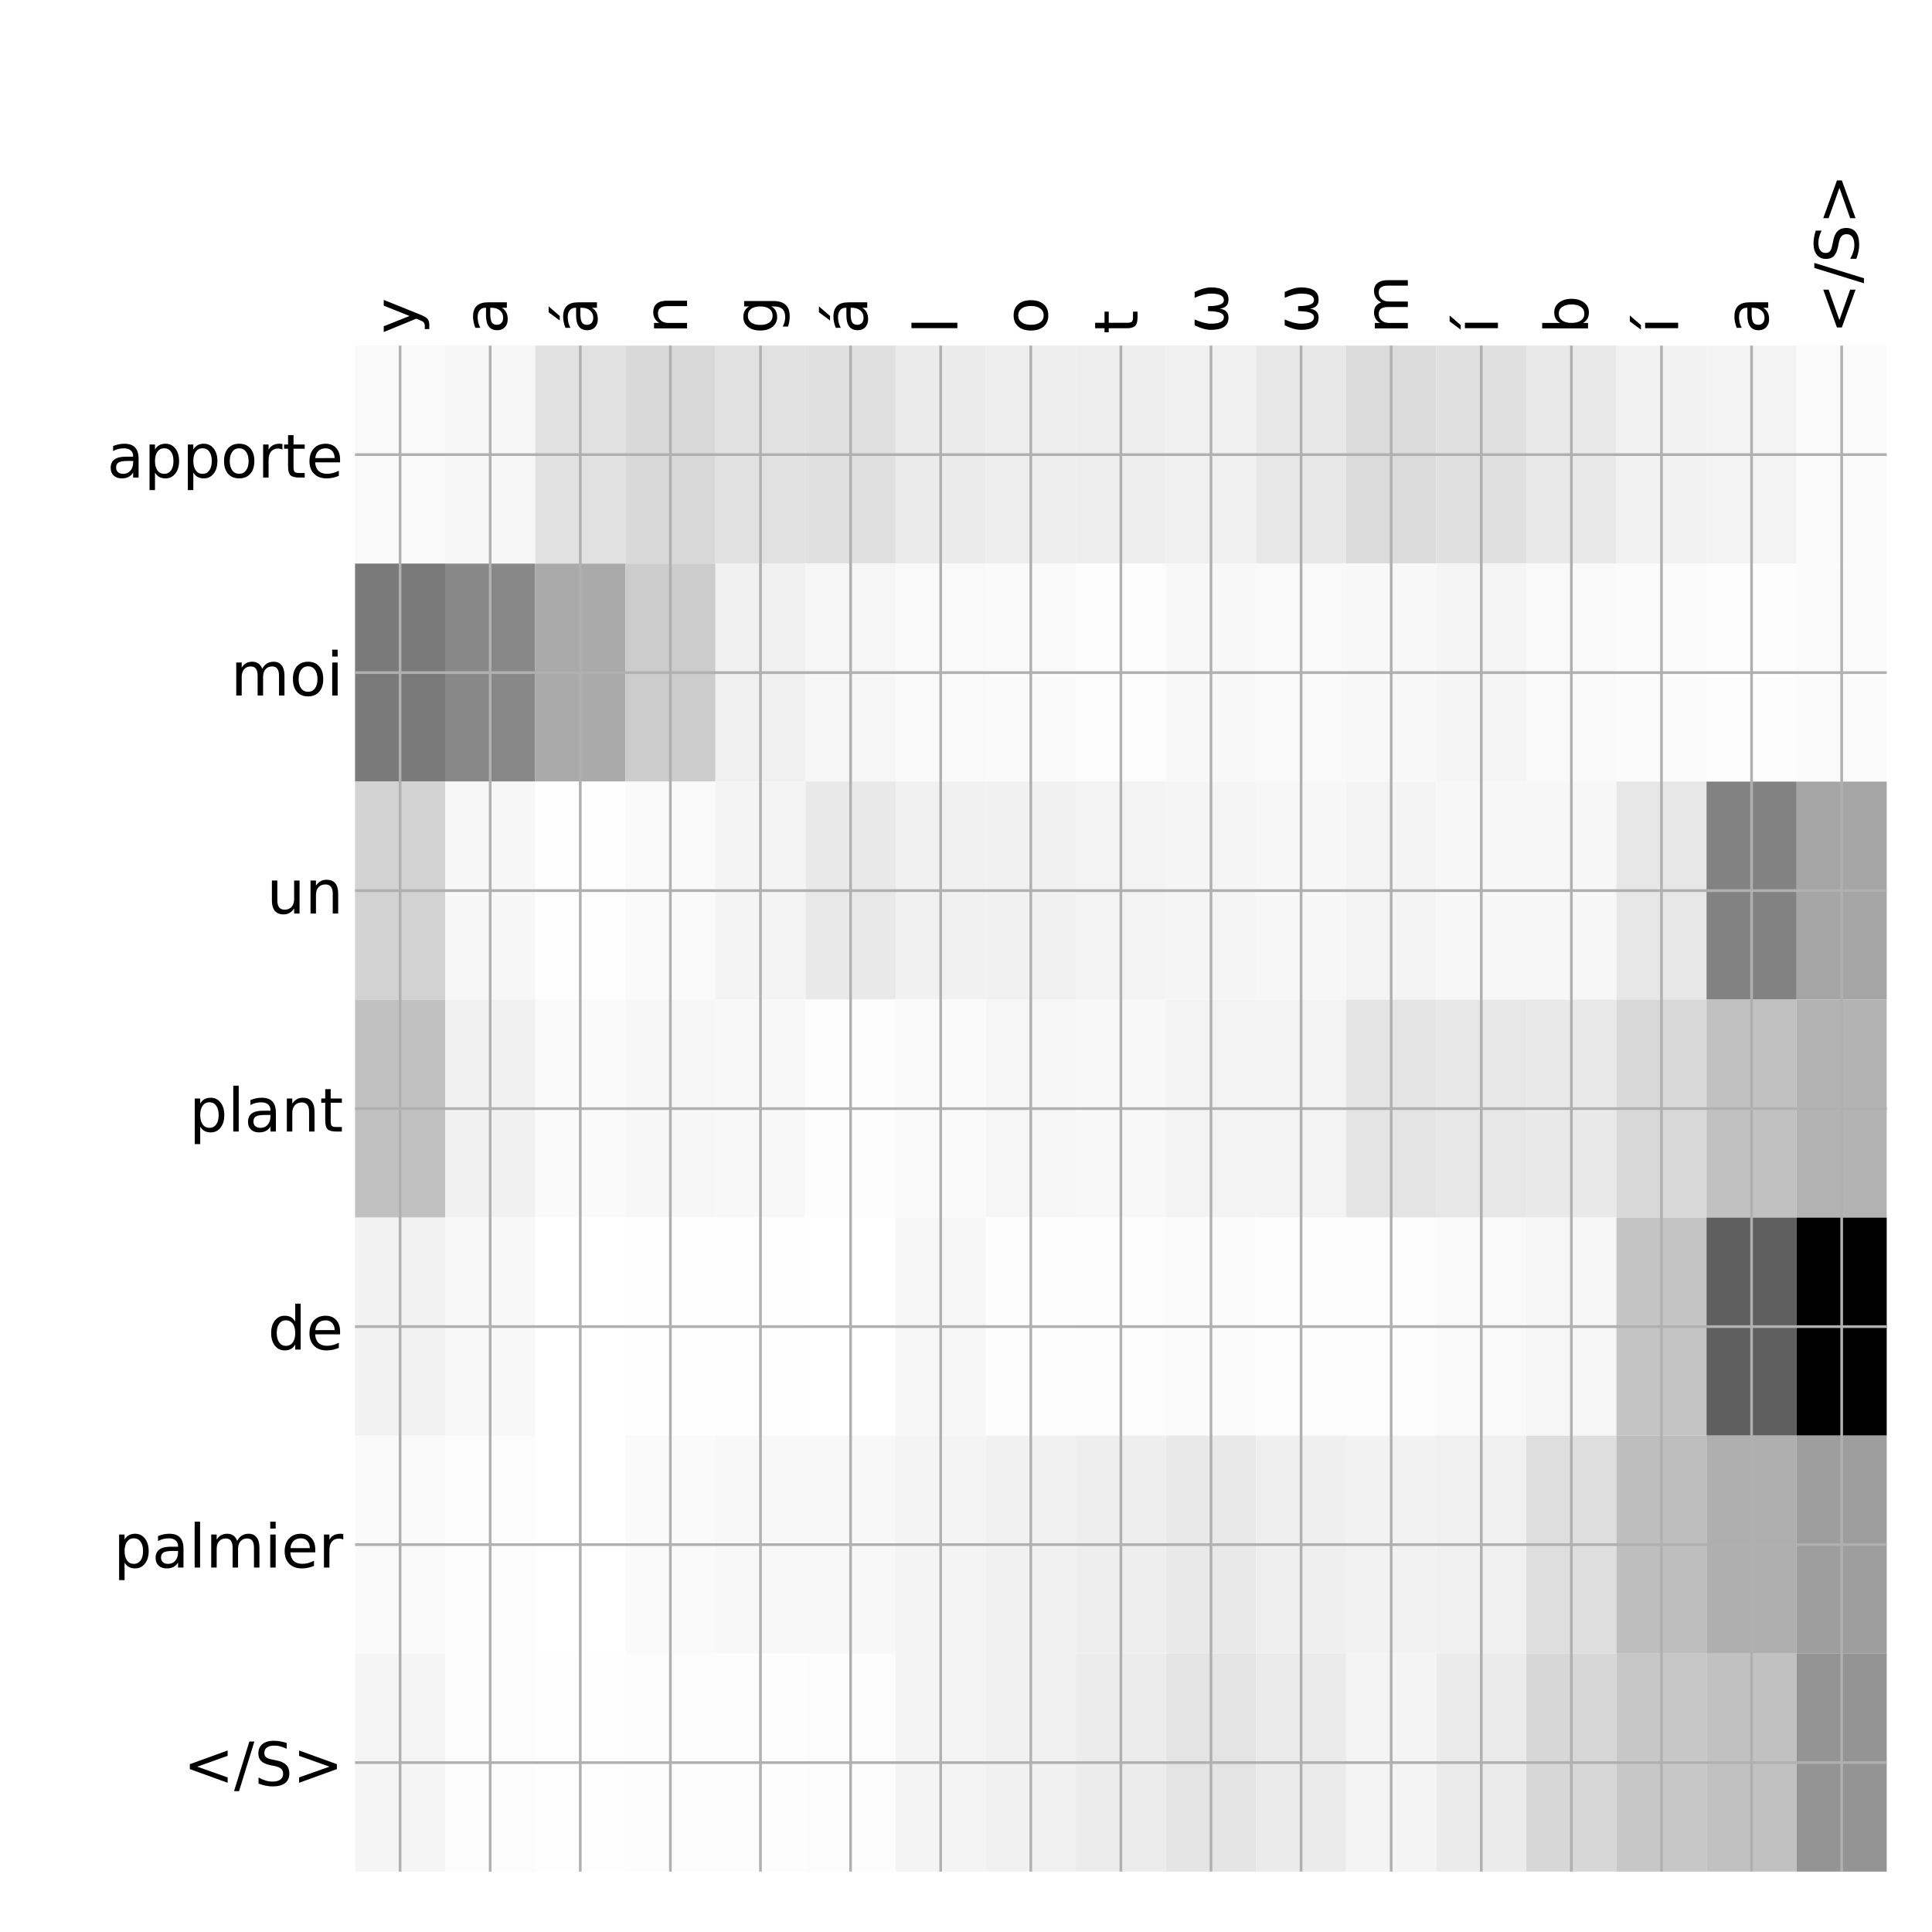 <?xml version="1.0" encoding="utf-8" standalone="no"?>
<!DOCTYPE svg PUBLIC "-//W3C//DTD SVG 1.1//EN"
  "http://www.w3.org/Graphics/SVG/1.1/DTD/svg11.dtd">
<!-- Created with matplotlib (http://matplotlib.org/) -->
<svg height="576pt" version="1.1" viewBox="0 0 576 576" width="576pt" xmlns="http://www.w3.org/2000/svg" xmlns:xlink="http://www.w3.org/1999/xlink">
 <defs>
  <style type="text/css">
*{stroke-linecap:butt;stroke-linejoin:round;}
  </style>
 </defs>
 <g id="figure_1">
  <g id="patch_1">
   <path d="M 0 576 
L 576 576 
L 576 0 
L 0 0 
z
" style="fill:#ffffff;"/>
  </g>
  <g id="axes_1">
   <g id="PolyCollection_1">
    <path clip-path="url(#pda304028c5)" d="M 105.85 103.033 
L 105.85 168.029 
L 132.712 168.029 
L 132.712 103.033 
L 105.85 103.033 
z
" style="fill:#f9f9f9;"/>
    <path clip-path="url(#pda304028c5)" d="M 132.712 103.033 
L 132.712 168.029 
L 159.574 168.029 
L 159.574 103.033 
L 132.712 103.033 
z
" style="fill:#f7f7f7;"/>
    <path clip-path="url(#pda304028c5)" d="M 159.574 103.033 
L 159.574 168.029 
L 186.435 168.029 
L 186.435 103.033 
L 159.574 103.033 
z
" style="fill:#e1e1e1;"/>
    <path clip-path="url(#pda304028c5)" d="M 186.435 103.033 
L 186.435 168.029 
L 213.297 168.029 
L 213.297 103.033 
L 186.435 103.033 
z
" style="fill:#d9d9d9;"/>
    <path clip-path="url(#pda304028c5)" d="M 213.297 103.033 
L 213.297 168.029 
L 240.159 168.029 
L 240.159 103.033 
L 213.297 103.033 
z
" style="fill:#e1e1e1;"/>
    <path clip-path="url(#pda304028c5)" d="M 240.159 103.033 
L 240.159 168.029 
L 267.021 168.029 
L 267.021 103.033 
L 240.159 103.033 
z
" style="fill:#e0e0e0;"/>
    <path clip-path="url(#pda304028c5)" d="M 267.021 103.033 
L 267.021 168.029 
L 293.882 168.029 
L 293.882 103.033 
L 267.021 103.033 
z
" style="fill:#ebebeb;"/>
    <path clip-path="url(#pda304028c5)" d="M 293.882 103.033 
L 293.882 168.029 
L 320.744 168.029 
L 320.744 103.033 
L 293.882 103.033 
z
" style="fill:#eeeeee;"/>
    <path clip-path="url(#pda304028c5)" d="M 320.744 103.033 
L 320.744 168.029 
L 347.606 168.029 
L 347.606 103.033 
L 320.744 103.033 
z
" style="fill:#eeeeee;"/>
    <path clip-path="url(#pda304028c5)" d="M 347.606 103.033 
L 347.606 168.029 
L 374.468 168.029 
L 374.468 103.033 
L 347.606 103.033 
z
" style="fill:#f0f0f0;"/>
    <path clip-path="url(#pda304028c5)" d="M 374.468 103.033 
L 374.468 168.029 
L 401.329 168.029 
L 401.329 103.033 
L 374.468 103.033 
z
" style="fill:#e8e8e8;"/>
    <path clip-path="url(#pda304028c5)" d="M 401.329 103.033 
L 401.329 168.029 
L 428.191 168.029 
L 428.191 103.033 
L 401.329 103.033 
z
" style="fill:#dbdbdb;"/>
    <path clip-path="url(#pda304028c5)" d="M 428.191 103.033 
L 428.191 168.029 
L 455.053 168.029 
L 455.053 103.033 
L 428.191 103.033 
z
" style="fill:#e0e0e0;"/>
    <path clip-path="url(#pda304028c5)" d="M 455.053 103.033 
L 455.053 168.029 
L 481.915 168.029 
L 481.915 103.033 
L 455.053 103.033 
z
" style="fill:#e9e9e9;"/>
    <path clip-path="url(#pda304028c5)" d="M 481.915 103.033 
L 481.915 168.029 
L 508.776 168.029 
L 508.776 103.033 
L 481.915 103.033 
z
" style="fill:#f2f2f2;"/>
    <path clip-path="url(#pda304028c5)" d="M 508.776 103.033 
L 508.776 168.029 
L 535.638 168.029 
L 535.638 103.033 
L 508.776 103.033 
z
" style="fill:#f3f3f3;"/>
    <path clip-path="url(#pda304028c5)" d="M 535.638 103.033 
L 535.638 168.029 
L 562.5 168.029 
L 562.5 103.033 
L 535.638 103.033 
z
" style="fill:#fbfbfb;"/>
    <path clip-path="url(#pda304028c5)" d="M 105.85 168.029 
L 105.85 233.024 
L 132.712 233.024 
L 132.712 168.029 
L 105.85 168.029 
z
" style="fill:#7a7a7a;"/>
    <path clip-path="url(#pda304028c5)" d="M 132.712 168.029 
L 132.712 233.024 
L 159.574 233.024 
L 159.574 168.029 
L 132.712 168.029 
z
" style="fill:#888888;"/>
    <path clip-path="url(#pda304028c5)" d="M 159.574 168.029 
L 159.574 233.024 
L 186.435 233.024 
L 186.435 168.029 
L 159.574 168.029 
z
" style="fill:#aaaaaa;"/>
    <path clip-path="url(#pda304028c5)" d="M 186.435 168.029 
L 186.435 233.024 
L 213.297 233.024 
L 213.297 168.029 
L 186.435 168.029 
z
" style="fill:#cccccc;"/>
    <path clip-path="url(#pda304028c5)" d="M 213.297 168.029 
L 213.297 233.024 
L 240.159 233.024 
L 240.159 168.029 
L 213.297 168.029 
z
" style="fill:#f0f0f0;"/>
    <path clip-path="url(#pda304028c5)" d="M 240.159 168.029 
L 240.159 233.024 
L 267.021 233.024 
L 267.021 168.029 
L 240.159 168.029 
z
" style="fill:#f6f6f6;"/>
    <path clip-path="url(#pda304028c5)" d="M 267.021 168.029 
L 267.021 233.024 
L 293.882 233.024 
L 293.882 168.029 
L 267.021 168.029 
z
" style="fill:#f9f9f9;"/>
    <path clip-path="url(#pda304028c5)" d="M 293.882 168.029 
L 293.882 233.024 
L 320.744 233.024 
L 320.744 168.029 
L 293.882 168.029 
z
" style="fill:#fafafa;"/>
    <path clip-path="url(#pda304028c5)" d="M 320.744 168.029 
L 320.744 233.024 
L 347.606 233.024 
L 347.606 168.029 
L 320.744 168.029 
z
" style="fill:#fcfcfc;"/>
    <path clip-path="url(#pda304028c5)" d="M 347.606 168.029 
L 347.606 233.024 
L 374.468 233.024 
L 374.468 168.029 
L 347.606 168.029 
z
" style="fill:#f8f8f8;"/>
    <path clip-path="url(#pda304028c5)" d="M 374.468 168.029 
L 374.468 233.024 
L 401.329 233.024 
L 401.329 168.029 
L 374.468 168.029 
z
" style="fill:#f9f9f9;"/>
    <path clip-path="url(#pda304028c5)" d="M 401.329 168.029 
L 401.329 233.024 
L 428.191 233.024 
L 428.191 168.029 
L 401.329 168.029 
z
" style="fill:#f8f8f8;"/>
    <path clip-path="url(#pda304028c5)" d="M 428.191 168.029 
L 428.191 233.024 
L 455.053 233.024 
L 455.053 168.029 
L 428.191 168.029 
z
" style="fill:#f5f5f5;"/>
    <path clip-path="url(#pda304028c5)" d="M 455.053 168.029 
L 455.053 233.024 
L 481.915 233.024 
L 481.915 168.029 
L 455.053 168.029 
z
" style="fill:#f9f9f9;"/>
    <path clip-path="url(#pda304028c5)" d="M 481.915 168.029 
L 481.915 233.024 
L 508.776 233.024 
L 508.776 168.029 
L 481.915 168.029 
z
" style="fill:#fbfbfb;"/>
    <path clip-path="url(#pda304028c5)" d="M 508.776 168.029 
L 508.776 233.024 
L 535.638 233.024 
L 535.638 168.029 
L 508.776 168.029 
z
" style="fill:#fdfdfd;"/>
    <path clip-path="url(#pda304028c5)" d="M 535.638 168.029 
L 535.638 233.024 
L 562.5 233.024 
L 562.5 168.029 
L 535.638 168.029 
z
" style="fill:#fbfbfb;"/>
    <path clip-path="url(#pda304028c5)" d="M 105.85 233.024 
L 105.85 298.019 
L 132.712 298.019 
L 132.712 233.024 
L 105.85 233.024 
z
" style="fill:#d2d2d2;"/>
    <path clip-path="url(#pda304028c5)" d="M 132.712 233.024 
L 132.712 298.019 
L 159.574 298.019 
L 159.574 233.024 
L 132.712 233.024 
z
" style="fill:#f7f7f7;"/>
    <path clip-path="url(#pda304028c5)" d="M 159.574 233.024 
L 159.574 298.019 
L 186.435 298.019 
L 186.435 233.024 
L 159.574 233.024 
z
" style="fill:#fefefe;"/>
    <path clip-path="url(#pda304028c5)" d="M 186.435 233.024 
L 186.435 298.019 
L 213.297 298.019 
L 213.297 233.024 
L 186.435 233.024 
z
" style="fill:#fafafa;"/>
    <path clip-path="url(#pda304028c5)" d="M 213.297 233.024 
L 213.297 298.019 
L 240.159 298.019 
L 240.159 233.024 
L 213.297 233.024 
z
" style="fill:#f4f4f4;"/>
    <path clip-path="url(#pda304028c5)" d="M 240.159 233.024 
L 240.159 298.019 
L 267.021 298.019 
L 267.021 233.024 
L 240.159 233.024 
z
" style="fill:#e9e9e9;"/>
    <path clip-path="url(#pda304028c5)" d="M 267.021 233.024 
L 267.021 298.019 
L 293.882 298.019 
L 293.882 233.024 
L 267.021 233.024 
z
" style="fill:#f1f1f1;"/>
    <path clip-path="url(#pda304028c5)" d="M 293.882 233.024 
L 293.882 298.019 
L 320.744 298.019 
L 320.744 233.024 
L 293.882 233.024 
z
" style="fill:#f1f1f1;"/>
    <path clip-path="url(#pda304028c5)" d="M 320.744 233.024 
L 320.744 298.019 
L 347.606 298.019 
L 347.606 233.024 
L 320.744 233.024 
z
" style="fill:#f3f3f3;"/>
    <path clip-path="url(#pda304028c5)" d="M 347.606 233.024 
L 347.606 298.019 
L 374.468 298.019 
L 374.468 233.024 
L 347.606 233.024 
z
" style="fill:#f5f5f5;"/>
    <path clip-path="url(#pda304028c5)" d="M 374.468 233.024 
L 374.468 298.019 
L 401.329 298.019 
L 401.329 233.024 
L 374.468 233.024 
z
" style="fill:#f7f7f7;"/>
    <path clip-path="url(#pda304028c5)" d="M 401.329 233.024 
L 401.329 298.019 
L 428.191 298.019 
L 428.191 233.024 
L 401.329 233.024 
z
" style="fill:#f4f4f4;"/>
    <path clip-path="url(#pda304028c5)" d="M 428.191 233.024 
L 428.191 298.019 
L 455.053 298.019 
L 455.053 233.024 
L 428.191 233.024 
z
" style="fill:#f7f7f7;"/>
    <path clip-path="url(#pda304028c5)" d="M 455.053 233.024 
L 455.053 298.019 
L 481.915 298.019 
L 481.915 233.024 
L 455.053 233.024 
z
" style="fill:#f7f7f7;"/>
    <path clip-path="url(#pda304028c5)" d="M 481.915 233.024 
L 481.915 298.019 
L 508.776 298.019 
L 508.776 233.024 
L 481.915 233.024 
z
" style="fill:#e7e7e7;"/>
    <path clip-path="url(#pda304028c5)" d="M 508.776 233.024 
L 508.776 298.019 
L 535.638 298.019 
L 535.638 233.024 
L 508.776 233.024 
z
" style="fill:#828282;"/>
    <path clip-path="url(#pda304028c5)" d="M 535.638 233.024 
L 535.638 298.019 
L 562.5 298.019 
L 562.5 233.024 
L 535.638 233.024 
z
" style="fill:#a5a5a5;"/>
    <path clip-path="url(#pda304028c5)" d="M 105.85 298.019 
L 105.85 363.014 
L 132.712 363.014 
L 132.712 298.019 
L 105.85 298.019 
z
" style="fill:#c1c1c1;"/>
    <path clip-path="url(#pda304028c5)" d="M 132.712 298.019 
L 132.712 363.014 
L 159.574 363.014 
L 159.574 298.019 
L 132.712 298.019 
z
" style="fill:#f1f1f1;"/>
    <path clip-path="url(#pda304028c5)" d="M 159.574 298.019 
L 159.574 363.014 
L 186.435 363.014 
L 186.435 298.019 
L 159.574 298.019 
z
" style="fill:#fafafa;"/>
    <path clip-path="url(#pda304028c5)" d="M 186.435 298.019 
L 186.435 363.014 
L 213.297 363.014 
L 213.297 298.019 
L 186.435 298.019 
z
" style="fill:#f7f7f7;"/>
    <path clip-path="url(#pda304028c5)" d="M 213.297 298.019 
L 213.297 363.014 
L 240.159 363.014 
L 240.159 298.019 
L 213.297 298.019 
z
" style="fill:#f8f8f8;"/>
    <path clip-path="url(#pda304028c5)" d="M 240.159 298.019 
L 240.159 363.014 
L 267.021 363.014 
L 267.021 298.019 
L 240.159 298.019 
z
" style="fill:#fdfdfd;"/>
    <path clip-path="url(#pda304028c5)" d="M 267.021 298.019 
L 267.021 363.014 
L 293.882 363.014 
L 293.882 298.019 
L 267.021 298.019 
z
" style="fill:#fafafa;"/>
    <path clip-path="url(#pda304028c5)" d="M 293.882 298.019 
L 293.882 363.014 
L 320.744 363.014 
L 320.744 298.019 
L 293.882 298.019 
z
" style="fill:#f6f6f6;"/>
    <path clip-path="url(#pda304028c5)" d="M 320.744 298.019 
L 320.744 363.014 
L 347.606 363.014 
L 347.606 298.019 
L 320.744 298.019 
z
" style="fill:#f8f8f8;"/>
    <path clip-path="url(#pda304028c5)" d="M 347.606 298.019 
L 347.606 363.014 
L 374.468 363.014 
L 374.468 298.019 
L 347.606 298.019 
z
" style="fill:#f3f3f3;"/>
    <path clip-path="url(#pda304028c5)" d="M 374.468 298.019 
L 374.468 363.014 
L 401.329 363.014 
L 401.329 298.019 
L 374.468 298.019 
z
" style="fill:#f3f3f3;"/>
    <path clip-path="url(#pda304028c5)" d="M 401.329 298.019 
L 401.329 363.014 
L 428.191 363.014 
L 428.191 298.019 
L 401.329 298.019 
z
" style="fill:#e4e4e4;"/>
    <path clip-path="url(#pda304028c5)" d="M 428.191 298.019 
L 428.191 363.014 
L 455.053 363.014 
L 455.053 298.019 
L 428.191 298.019 
z
" style="fill:#e7e7e7;"/>
    <path clip-path="url(#pda304028c5)" d="M 455.053 298.019 
L 455.053 363.014 
L 481.915 363.014 
L 481.915 298.019 
L 455.053 298.019 
z
" style="fill:#e9e9e9;"/>
    <path clip-path="url(#pda304028c5)" d="M 481.915 298.019 
L 481.915 363.014 
L 508.776 363.014 
L 508.776 298.019 
L 481.915 298.019 
z
" style="fill:#d8d8d8;"/>
    <path clip-path="url(#pda304028c5)" d="M 508.776 298.019 
L 508.776 363.014 
L 535.638 363.014 
L 535.638 298.019 
L 508.776 298.019 
z
" style="fill:#c1c1c1;"/>
    <path clip-path="url(#pda304028c5)" d="M 535.638 298.019 
L 535.638 363.014 
L 562.5 363.014 
L 562.5 298.019 
L 535.638 298.019 
z
" style="fill:#b3b3b3;"/>
    <path clip-path="url(#pda304028c5)" d="M 105.85 363.014 
L 105.85 428.01 
L 132.712 428.01 
L 132.712 363.014 
L 105.85 363.014 
z
" style="fill:#f2f2f2;"/>
    <path clip-path="url(#pda304028c5)" d="M 132.712 363.014 
L 132.712 428.01 
L 159.574 428.01 
L 159.574 363.014 
L 132.712 363.014 
z
" style="fill:#f8f8f8;"/>
    <path clip-path="url(#pda304028c5)" d="M 159.574 363.014 
L 159.574 428.01 
L 186.435 428.01 
L 186.435 363.014 
L 159.574 363.014 
z
" style="fill:#ffffff;"/>
    <path clip-path="url(#pda304028c5)" d="M 186.435 363.014 
L 186.435 428.01 
L 213.297 428.01 
L 213.297 363.014 
L 186.435 363.014 
z
" style="fill:#fefefe;"/>
    <path clip-path="url(#pda304028c5)" d="M 213.297 363.014 
L 213.297 428.01 
L 240.159 428.01 
L 240.159 363.014 
L 213.297 363.014 
z
" style="fill:#fefefe;"/>
    <path clip-path="url(#pda304028c5)" d="M 240.159 363.014 
L 240.159 428.01 
L 267.021 428.01 
L 267.021 363.014 
L 240.159 363.014 
z
" style="fill:#ffffff;"/>
    <path clip-path="url(#pda304028c5)" d="M 267.021 363.014 
L 267.021 428.01 
L 293.882 428.01 
L 293.882 363.014 
L 267.021 363.014 
z
" style="fill:#f6f6f6;"/>
    <path clip-path="url(#pda304028c5)" d="M 293.882 363.014 
L 293.882 428.01 
L 320.744 428.01 
L 320.744 363.014 
L 293.882 363.014 
z
" style="fill:#fdfdfd;"/>
    <path clip-path="url(#pda304028c5)" d="M 320.744 363.014 
L 320.744 428.01 
L 347.606 428.01 
L 347.606 363.014 
L 320.744 363.014 
z
" style="fill:#fcfcfc;"/>
    <path clip-path="url(#pda304028c5)" d="M 347.606 363.014 
L 347.606 428.01 
L 374.468 428.01 
L 374.468 363.014 
L 347.606 363.014 
z
" style="fill:#fbfbfb;"/>
    <path clip-path="url(#pda304028c5)" d="M 374.468 363.014 
L 374.468 428.01 
L 401.329 428.01 
L 401.329 363.014 
L 374.468 363.014 
z
" style="fill:#fcfcfc;"/>
    <path clip-path="url(#pda304028c5)" d="M 401.329 363.014 
L 401.329 428.01 
L 428.191 428.01 
L 428.191 363.014 
L 401.329 363.014 
z
" style="fill:#fcfcfc;"/>
    <path clip-path="url(#pda304028c5)" d="M 428.191 363.014 
L 428.191 428.01 
L 455.053 428.01 
L 455.053 363.014 
L 428.191 363.014 
z
" style="fill:#f9f9f9;"/>
    <path clip-path="url(#pda304028c5)" d="M 455.053 363.014 
L 455.053 428.01 
L 481.915 428.01 
L 481.915 363.014 
L 455.053 363.014 
z
" style="fill:#f6f6f6;"/>
    <path clip-path="url(#pda304028c5)" d="M 481.915 363.014 
L 481.915 428.01 
L 508.776 428.01 
L 508.776 363.014 
L 481.915 363.014 
z
" style="fill:#c4c4c4;"/>
    <path clip-path="url(#pda304028c5)" d="M 508.776 363.014 
L 508.776 428.01 
L 535.638 428.01 
L 535.638 363.014 
L 508.776 363.014 
z
" style="fill:#5f5f5f;"/>
    <path clip-path="url(#pda304028c5)" d="M 535.638 363.014 
L 535.638 428.01 
L 562.5 428.01 
L 562.5 363.014 
L 535.638 363.014 
z
"/>
    <path clip-path="url(#pda304028c5)" d="M 105.85 428.01 
L 105.85 493.005 
L 132.712 493.005 
L 132.712 428.01 
L 105.85 428.01 
z
" style="fill:#fafafa;"/>
    <path clip-path="url(#pda304028c5)" d="M 132.712 428.01 
L 132.712 493.005 
L 159.574 493.005 
L 159.574 428.01 
L 132.712 428.01 
z
" style="fill:#fcfcfc;"/>
    <path clip-path="url(#pda304028c5)" d="M 159.574 428.01 
L 159.574 493.005 
L 186.435 493.005 
L 186.435 428.01 
L 159.574 428.01 
z
" style="fill:#ffffff;"/>
    <path clip-path="url(#pda304028c5)" d="M 186.435 428.01 
L 186.435 493.005 
L 213.297 493.005 
L 213.297 428.01 
L 186.435 428.01 
z
" style="fill:#fafafa;"/>
    <path clip-path="url(#pda304028c5)" d="M 213.297 428.01 
L 213.297 493.005 
L 240.159 493.005 
L 240.159 428.01 
L 213.297 428.01 
z
" style="fill:#f8f8f8;"/>
    <path clip-path="url(#pda304028c5)" d="M 240.159 428.01 
L 240.159 493.005 
L 267.021 493.005 
L 267.021 428.01 
L 240.159 428.01 
z
" style="fill:#f8f8f8;"/>
    <path clip-path="url(#pda304028c5)" d="M 267.021 428.01 
L 267.021 493.005 
L 293.882 493.005 
L 293.882 428.01 
L 267.021 428.01 
z
" style="fill:#f4f4f4;"/>
    <path clip-path="url(#pda304028c5)" d="M 293.882 428.01 
L 293.882 493.005 
L 320.744 493.005 
L 320.744 428.01 
L 293.882 428.01 
z
" style="fill:#f1f1f1;"/>
    <path clip-path="url(#pda304028c5)" d="M 320.744 428.01 
L 320.744 493.005 
L 347.606 493.005 
L 347.606 428.01 
L 320.744 428.01 
z
" style="fill:#eeeeee;"/>
    <path clip-path="url(#pda304028c5)" d="M 347.606 428.01 
L 347.606 493.005 
L 374.468 493.005 
L 374.468 428.01 
L 347.606 428.01 
z
" style="fill:#e9e9e9;"/>
    <path clip-path="url(#pda304028c5)" d="M 374.468 428.01 
L 374.468 493.005 
L 401.329 493.005 
L 401.329 428.01 
L 374.468 428.01 
z
" style="fill:#efefef;"/>
    <path clip-path="url(#pda304028c5)" d="M 401.329 428.01 
L 401.329 493.005 
L 428.191 493.005 
L 428.191 428.01 
L 401.329 428.01 
z
" style="fill:#f2f2f2;"/>
    <path clip-path="url(#pda304028c5)" d="M 428.191 428.01 
L 428.191 493.005 
L 455.053 493.005 
L 455.053 428.01 
L 428.191 428.01 
z
" style="fill:#f0f0f0;"/>
    <path clip-path="url(#pda304028c5)" d="M 455.053 428.01 
L 455.053 493.005 
L 481.915 493.005 
L 481.915 428.01 
L 455.053 428.01 
z
" style="fill:#dedede;"/>
    <path clip-path="url(#pda304028c5)" d="M 481.915 428.01 
L 481.915 493.005 
L 508.776 493.005 
L 508.776 428.01 
L 481.915 428.01 
z
" style="fill:#bebebe;"/>
    <path clip-path="url(#pda304028c5)" d="M 508.776 428.01 
L 508.776 493.005 
L 535.638 493.005 
L 535.638 428.01 
L 508.776 428.01 
z
" style="fill:#afafaf;"/>
    <path clip-path="url(#pda304028c5)" d="M 535.638 428.01 
L 535.638 493.005 
L 562.5 493.005 
L 562.5 428.01 
L 535.638 428.01 
z
" style="fill:#9e9e9e;"/>
    <path clip-path="url(#pda304028c5)" d="M 105.85 493.005 
L 105.85 558 
L 132.712 558 
L 132.712 493.005 
L 105.85 493.005 
z
" style="fill:#f5f5f5;"/>
    <path clip-path="url(#pda304028c5)" d="M 132.712 493.005 
L 132.712 558 
L 159.574 558 
L 159.574 493.005 
L 132.712 493.005 
z
" style="fill:#fcfcfc;"/>
    <path clip-path="url(#pda304028c5)" d="M 159.574 493.005 
L 159.574 558 
L 186.435 558 
L 186.435 493.005 
L 159.574 493.005 
z
" style="fill:#fefefe;"/>
    <path clip-path="url(#pda304028c5)" d="M 186.435 493.005 
L 186.435 558 
L 213.297 558 
L 213.297 493.005 
L 186.435 493.005 
z
" style="fill:#fdfdfd;"/>
    <path clip-path="url(#pda304028c5)" d="M 213.297 493.005 
L 213.297 558 
L 240.159 558 
L 240.159 493.005 
L 213.297 493.005 
z
" style="fill:#fdfdfd;"/>
    <path clip-path="url(#pda304028c5)" d="M 240.159 493.005 
L 240.159 558 
L 267.021 558 
L 267.021 493.005 
L 240.159 493.005 
z
" style="fill:#fcfcfc;"/>
    <path clip-path="url(#pda304028c5)" d="M 267.021 493.005 
L 267.021 558 
L 293.882 558 
L 293.882 493.005 
L 267.021 493.005 
z
" style="fill:#f4f4f4;"/>
    <path clip-path="url(#pda304028c5)" d="M 293.882 493.005 
L 293.882 558 
L 320.744 558 
L 320.744 493.005 
L 293.882 493.005 
z
" style="fill:#f1f1f1;"/>
    <path clip-path="url(#pda304028c5)" d="M 320.744 493.005 
L 320.744 558 
L 347.606 558 
L 347.606 493.005 
L 320.744 493.005 
z
" style="fill:#ececec;"/>
    <path clip-path="url(#pda304028c5)" d="M 347.606 493.005 
L 347.606 558 
L 374.468 558 
L 374.468 493.005 
L 347.606 493.005 
z
" style="fill:#e4e4e4;"/>
    <path clip-path="url(#pda304028c5)" d="M 374.468 493.005 
L 374.468 558 
L 401.329 558 
L 401.329 493.005 
L 374.468 493.005 
z
" style="fill:#ebebeb;"/>
    <path clip-path="url(#pda304028c5)" d="M 401.329 493.005 
L 401.329 558 
L 428.191 558 
L 428.191 493.005 
L 401.329 493.005 
z
" style="fill:#f4f4f4;"/>
    <path clip-path="url(#pda304028c5)" d="M 428.191 493.005 
L 428.191 558 
L 455.053 558 
L 455.053 493.005 
L 428.191 493.005 
z
" style="fill:#ebebeb;"/>
    <path clip-path="url(#pda304028c5)" d="M 455.053 493.005 
L 455.053 558 
L 481.915 558 
L 481.915 493.005 
L 455.053 493.005 
z
" style="fill:#d7d7d7;"/>
    <path clip-path="url(#pda304028c5)" d="M 481.915 493.005 
L 481.915 558 
L 508.776 558 
L 508.776 493.005 
L 481.915 493.005 
z
" style="fill:#c7c7c7;"/>
    <path clip-path="url(#pda304028c5)" d="M 508.776 493.005 
L 508.776 558 
L 535.638 558 
L 535.638 493.005 
L 508.776 493.005 
z
" style="fill:#c1c1c1;"/>
    <path clip-path="url(#pda304028c5)" d="M 535.638 493.005 
L 535.638 558 
L 562.5 558 
L 562.5 493.005 
L 535.638 493.005 
z
" style="fill:#949494;"/>
   </g>
   <g id="matplotlib.axis_1">
    <g id="xtick_1">
     <g id="line2d_1">
      <path clip-path="url(#pda304028c5)" d="M 119.281 558 
L 119.281 103.033 
" style="fill:none;stroke:#b0b0b0;stroke-linecap:square;stroke-width:0.8;"/>
     </g>
     <g id="line2d_2"/>
     <g id="text_1">
      <!-- y -->
      <defs>
       <path d="M 32.172 -5.078 
Q 28.375 -14.844 24.75 -17.812 
Q 21.141 -20.797 15.094 -20.797 
L 7.906 -20.797 
L 7.906 -13.281 
L 13.188 -13.281 
Q 16.891 -13.281 18.938 -11.516 
Q 21 -9.766 23.484 -3.219 
L 25.094 0.875 
L 2.984 54.688 
L 12.5 54.688 
L 29.594 11.922 
L 46.688 54.688 
L 56.203 54.688 
z
" id="DejaVuSans-79"/>
      </defs>
      <g transform="translate(124.248 99.533)rotate(-90)scale(0.18 -0.18)">
       <use xlink:href="#DejaVuSans-79"/>
      </g>
     </g>
    </g>
    <g id="xtick_2">
     <g id="line2d_3">
      <path clip-path="url(#pda304028c5)" d="M 146.143 558 
L 146.143 103.033 
" style="fill:none;stroke:#b0b0b0;stroke-linecap:square;stroke-width:0.8;"/>
     </g>
     <g id="line2d_4"/>
     <g id="text_2">
      <!-- a -->
      <defs>
       <path d="M 34.281 27.484 
Q 23.391 27.484 19.188 25 
Q 14.984 22.516 14.984 16.5 
Q 14.984 11.719 18.141 8.906 
Q 21.297 6.109 26.703 6.109 
Q 34.188 6.109 38.703 11.406 
Q 43.219 16.703 43.219 25.484 
L 43.219 27.484 
z
M 52.203 31.203 
L 52.203 0 
L 43.219 0 
L 43.219 8.297 
Q 40.141 3.328 35.547 0.953 
Q 30.953 -1.422 24.312 -1.422 
Q 15.922 -1.422 10.953 3.297 
Q 6 8.016 6 15.922 
Q 6 25.141 12.172 29.828 
Q 18.359 34.516 30.609 34.516 
L 43.219 34.516 
L 43.219 35.406 
Q 43.219 41.609 39.141 45 
Q 35.062 48.391 27.688 48.391 
Q 23 48.391 18.547 47.266 
Q 14.109 46.141 10.016 43.891 
L 10.016 52.203 
Q 14.938 54.109 19.578 55.047 
Q 24.219 56 28.609 56 
Q 40.484 56 46.344 49.844 
Q 52.203 43.703 52.203 31.203 
z
" id="DejaVuSans-61"/>
      </defs>
      <g transform="translate(151.11 99.533)rotate(-90)scale(0.18 -0.18)">
       <use xlink:href="#DejaVuSans-61"/>
      </g>
     </g>
    </g>
    <g id="xtick_3">
     <g id="line2d_5">
      <path clip-path="url(#pda304028c5)" d="M 173.004 558 
L 173.004 103.033 
" style="fill:none;stroke:#b0b0b0;stroke-linecap:square;stroke-width:0.8;"/>
     </g>
     <g id="line2d_6"/>
     <g id="text_3">
      <!-- á -->
      <defs>
       <path d="M 34.281 27.484 
Q 23.391 27.484 19.188 25 
Q 14.984 22.516 14.984 16.5 
Q 14.984 11.719 18.141 8.906 
Q 21.297 6.109 26.703 6.109 
Q 34.188 6.109 38.703 11.406 
Q 43.219 16.703 43.219 25.484 
L 43.219 27.484 
z
M 52.203 31.203 
L 52.203 0 
L 43.219 0 
L 43.219 8.297 
Q 40.141 3.328 35.547 0.953 
Q 30.953 -1.422 24.312 -1.422 
Q 15.922 -1.422 10.953 3.297 
Q 6 8.016 6 15.922 
Q 6 25.141 12.172 29.828 
Q 18.359 34.516 30.609 34.516 
L 43.219 34.516 
L 43.219 35.406 
Q 43.219 41.609 39.141 45 
Q 35.062 48.391 27.688 48.391 
Q 23 48.391 18.547 47.266 
Q 14.109 46.141 10.016 43.891 
L 10.016 52.203 
Q 14.938 54.109 19.578 55.047 
Q 24.219 56 28.609 56 
Q 40.484 56 46.344 49.844 
Q 52.203 43.703 52.203 31.203 
z
M 35.781 79.984 
L 45.5 79.984 
L 29.594 61.625 
L 22.109 61.625 
z
" id="DejaVuSans-e1"/>
      </defs>
      <g transform="translate(177.971 99.533)rotate(-90)scale(0.18 -0.18)">
       <use xlink:href="#DejaVuSans-e1"/>
      </g>
     </g>
    </g>
    <g id="xtick_4">
     <g id="line2d_7">
      <path clip-path="url(#pda304028c5)" d="M 199.866 558 
L 199.866 103.033 
" style="fill:none;stroke:#b0b0b0;stroke-linecap:square;stroke-width:0.8;"/>
     </g>
     <g id="line2d_8"/>
     <g id="text_4">
      <!-- n -->
      <defs>
       <path d="M 54.891 33.016 
L 54.891 0 
L 45.906 0 
L 45.906 32.719 
Q 45.906 40.484 42.875 44.328 
Q 39.844 48.188 33.797 48.188 
Q 26.516 48.188 22.312 43.547 
Q 18.109 38.922 18.109 30.906 
L 18.109 0 
L 9.078 0 
L 9.078 54.688 
L 18.109 54.688 
L 18.109 46.188 
Q 21.344 51.125 25.703 53.562 
Q 30.078 56 35.797 56 
Q 45.219 56 50.047 50.172 
Q 54.891 44.344 54.891 33.016 
z
" id="DejaVuSans-6e"/>
      </defs>
      <g transform="translate(204.833 99.533)rotate(-90)scale(0.18 -0.18)">
       <use xlink:href="#DejaVuSans-6e"/>
      </g>
     </g>
    </g>
    <g id="xtick_5">
     <g id="line2d_9">
      <path clip-path="url(#pda304028c5)" d="M 226.728 558 
L 226.728 103.033 
" style="fill:none;stroke:#b0b0b0;stroke-linecap:square;stroke-width:0.8;"/>
     </g>
     <g id="line2d_10"/>
     <g id="text_5">
      <!-- g -->
      <defs>
       <path d="M 45.406 27.984 
Q 45.406 37.75 41.375 43.109 
Q 37.359 48.484 30.078 48.484 
Q 22.859 48.484 18.828 43.109 
Q 14.797 37.75 14.797 27.984 
Q 14.797 18.266 18.828 12.891 
Q 22.859 7.516 30.078 7.516 
Q 37.359 7.516 41.375 12.891 
Q 45.406 18.266 45.406 27.984 
z
M 54.391 6.781 
Q 54.391 -7.172 48.188 -13.984 
Q 42 -20.797 29.203 -20.797 
Q 24.469 -20.797 20.266 -20.094 
Q 16.062 -19.391 12.109 -17.922 
L 12.109 -9.188 
Q 16.062 -11.328 19.922 -12.344 
Q 23.781 -13.375 27.781 -13.375 
Q 36.625 -13.375 41.016 -8.766 
Q 45.406 -4.156 45.406 5.172 
L 45.406 9.625 
Q 42.625 4.781 38.281 2.391 
Q 33.938 0 27.875 0 
Q 17.828 0 11.672 7.656 
Q 5.516 15.328 5.516 27.984 
Q 5.516 40.672 11.672 48.328 
Q 17.828 56 27.875 56 
Q 33.938 56 38.281 53.609 
Q 42.625 51.219 45.406 46.391 
L 45.406 54.688 
L 54.391 54.688 
z
" id="DejaVuSans-67"/>
      </defs>
      <g transform="translate(231.695 99.533)rotate(-90)scale(0.18 -0.18)">
       <use xlink:href="#DejaVuSans-67"/>
      </g>
     </g>
    </g>
    <g id="xtick_6">
     <g id="line2d_11">
      <path clip-path="url(#pda304028c5)" d="M 253.59 558 
L 253.59 103.033 
" style="fill:none;stroke:#b0b0b0;stroke-linecap:square;stroke-width:0.8;"/>
     </g>
     <g id="line2d_12"/>
     <g id="text_6">
      <!-- á -->
      <g transform="translate(258.557 99.533)rotate(-90)scale(0.18 -0.18)">
       <use xlink:href="#DejaVuSans-e1"/>
      </g>
     </g>
    </g>
    <g id="xtick_7">
     <g id="line2d_13">
      <path clip-path="url(#pda304028c5)" d="M 280.451 558 
L 280.451 103.033 
" style="fill:none;stroke:#b0b0b0;stroke-linecap:square;stroke-width:0.8;"/>
     </g>
     <g id="line2d_14"/>
     <g id="text_7">
      <!-- l -->
      <defs>
       <path d="M 9.422 75.984 
L 18.406 75.984 
L 18.406 0 
L 9.422 0 
z
" id="DejaVuSans-6c"/>
      </defs>
      <g transform="translate(285.418 99.533)rotate(-90)scale(0.18 -0.18)">
       <use xlink:href="#DejaVuSans-6c"/>
      </g>
     </g>
    </g>
    <g id="xtick_8">
     <g id="line2d_15">
      <path clip-path="url(#pda304028c5)" d="M 307.313 558 
L 307.313 103.033 
" style="fill:none;stroke:#b0b0b0;stroke-linecap:square;stroke-width:0.8;"/>
     </g>
     <g id="line2d_16"/>
     <g id="text_8">
      <!-- o -->
      <defs>
       <path d="M 30.609 48.391 
Q 23.391 48.391 19.188 42.75 
Q 14.984 37.109 14.984 27.297 
Q 14.984 17.484 19.156 11.844 
Q 23.344 6.203 30.609 6.203 
Q 37.797 6.203 41.984 11.859 
Q 46.188 17.531 46.188 27.297 
Q 46.188 37.016 41.984 42.703 
Q 37.797 48.391 30.609 48.391 
z
M 30.609 56 
Q 42.328 56 49.016 48.375 
Q 55.719 40.766 55.719 27.297 
Q 55.719 13.875 49.016 6.219 
Q 42.328 -1.422 30.609 -1.422 
Q 18.844 -1.422 12.172 6.219 
Q 5.516 13.875 5.516 27.297 
Q 5.516 40.766 12.172 48.375 
Q 18.844 56 30.609 56 
z
" id="DejaVuSans-6f"/>
      </defs>
      <g transform="translate(312.28 99.533)rotate(-90)scale(0.18 -0.18)">
       <use xlink:href="#DejaVuSans-6f"/>
      </g>
     </g>
    </g>
    <g id="xtick_9">
     <g id="line2d_17">
      <path clip-path="url(#pda304028c5)" d="M 334.175 558 
L 334.175 103.033 
" style="fill:none;stroke:#b0b0b0;stroke-linecap:square;stroke-width:0.8;"/>
     </g>
     <g id="line2d_18"/>
     <g id="text_9">
      <!-- t -->
      <defs>
       <path d="M 18.312 70.219 
L 18.312 54.688 
L 36.812 54.688 
L 36.812 47.703 
L 18.312 47.703 
L 18.312 18.016 
Q 18.312 11.328 20.141 9.422 
Q 21.969 7.516 27.594 7.516 
L 36.812 7.516 
L 36.812 0 
L 27.594 0 
Q 17.188 0 13.234 3.875 
Q 9.281 7.766 9.281 18.016 
L 9.281 47.703 
L 2.688 47.703 
L 2.688 54.688 
L 9.281 54.688 
L 9.281 70.219 
z
" id="DejaVuSans-74"/>
      </defs>
      <g transform="translate(339.142 99.533)rotate(-90)scale(0.18 -0.18)">
       <use xlink:href="#DejaVuSans-74"/>
      </g>
     </g>
    </g>
    <g id="xtick_10">
     <g id="line2d_19">
      <path clip-path="url(#pda304028c5)" d="M 361.037 558 
L 361.037 103.033 
" style="fill:none;stroke:#b0b0b0;stroke-linecap:square;stroke-width:0.8;"/>
     </g>
     <g id="line2d_20"/>
     <g id="text_10">
      <!-- ω -->
      <defs>
       <path d="M 26.859 -1.422 
Q 6.594 -1.422 6.594 27.594 
Q 6.594 39.062 14.156 54.688 
L 23.828 54.688 
Q 16.844 39.062 16.844 27.344 
Q 16.844 6.203 27.688 6.203 
Q 37.594 6.203 37.594 32.469 
L 45.906 32.469 
Q 45.906 6.203 55.812 6.203 
Q 66.656 6.203 66.656 27.344 
Q 66.656 39.062 59.672 54.688 
L 69.344 54.688 
Q 76.906 39.062 76.906 27.594 
Q 76.906 -1.422 56.641 -1.422 
Q 43.359 -1.422 41.75 13.188 
Q 39.75 -1.422 26.859 -1.422 
z
" id="DejaVuSans-3c9"/>
      </defs>
      <g transform="translate(366.004 99.533)rotate(-90)scale(0.18 -0.18)">
       <use xlink:href="#DejaVuSans-3c9"/>
      </g>
     </g>
    </g>
    <g id="xtick_11">
     <g id="line2d_21">
      <path clip-path="url(#pda304028c5)" d="M 387.899 558 
L 387.899 103.033 
" style="fill:none;stroke:#b0b0b0;stroke-linecap:square;stroke-width:0.8;"/>
     </g>
     <g id="line2d_22"/>
     <g id="text_11">
      <!-- ω -->
      <g transform="translate(392.865 99.533)rotate(-90)scale(0.18 -0.18)">
       <use xlink:href="#DejaVuSans-3c9"/>
      </g>
     </g>
    </g>
    <g id="xtick_12">
     <g id="line2d_23">
      <path clip-path="url(#pda304028c5)" d="M 414.76 558 
L 414.76 103.033 
" style="fill:none;stroke:#b0b0b0;stroke-linecap:square;stroke-width:0.8;"/>
     </g>
     <g id="line2d_24"/>
     <g id="text_12">
      <!-- m -->
      <defs>
       <path d="M 52 44.188 
Q 55.375 50.25 60.062 53.125 
Q 64.75 56 71.094 56 
Q 79.641 56 84.281 50.016 
Q 88.922 44.047 88.922 33.016 
L 88.922 0 
L 79.891 0 
L 79.891 32.719 
Q 79.891 40.578 77.094 44.375 
Q 74.312 48.188 68.609 48.188 
Q 61.625 48.188 57.562 43.547 
Q 53.516 38.922 53.516 30.906 
L 53.516 0 
L 44.484 0 
L 44.484 32.719 
Q 44.484 40.625 41.703 44.406 
Q 38.922 48.188 33.109 48.188 
Q 26.219 48.188 22.156 43.531 
Q 18.109 38.875 18.109 30.906 
L 18.109 0 
L 9.078 0 
L 9.078 54.688 
L 18.109 54.688 
L 18.109 46.188 
Q 21.188 51.219 25.484 53.609 
Q 29.781 56 35.688 56 
Q 41.656 56 45.828 52.969 
Q 50 49.953 52 44.188 
z
" id="DejaVuSans-6d"/>
      </defs>
      <g transform="translate(419.727 99.533)rotate(-90)scale(0.18 -0.18)">
       <use xlink:href="#DejaVuSans-6d"/>
      </g>
     </g>
    </g>
    <g id="xtick_13">
     <g id="line2d_25">
      <path clip-path="url(#pda304028c5)" d="M 441.622 558 
L 441.622 103.033 
" style="fill:none;stroke:#b0b0b0;stroke-linecap:square;stroke-width:0.8;"/>
     </g>
     <g id="line2d_26"/>
     <g id="text_13">
      <!-- í -->
      <defs>
       <path d="M 20.656 79.984 
L 30.375 79.984 
L 14.469 61.625 
L 6.984 61.625 
z
M 9.422 54.688 
L 18.406 54.688 
L 18.406 0 
L 9.422 0 
z
M 13.922 56 
z
" id="DejaVuSans-ed"/>
      </defs>
      <g transform="translate(446.589 99.533)rotate(-90)scale(0.18 -0.18)">
       <use xlink:href="#DejaVuSans-ed"/>
      </g>
     </g>
    </g>
    <g id="xtick_14">
     <g id="line2d_27">
      <path clip-path="url(#pda304028c5)" d="M 468.484 558 
L 468.484 103.033 
" style="fill:none;stroke:#b0b0b0;stroke-linecap:square;stroke-width:0.8;"/>
     </g>
     <g id="line2d_28"/>
     <g id="text_14">
      <!-- b -->
      <defs>
       <path d="M 48.688 27.297 
Q 48.688 37.203 44.609 42.844 
Q 40.531 48.484 33.406 48.484 
Q 26.266 48.484 22.188 42.844 
Q 18.109 37.203 18.109 27.297 
Q 18.109 17.391 22.188 11.75 
Q 26.266 6.109 33.406 6.109 
Q 40.531 6.109 44.609 11.75 
Q 48.688 17.391 48.688 27.297 
z
M 18.109 46.391 
Q 20.953 51.266 25.266 53.625 
Q 29.594 56 35.594 56 
Q 45.562 56 51.781 48.094 
Q 58.016 40.188 58.016 27.297 
Q 58.016 14.406 51.781 6.484 
Q 45.562 -1.422 35.594 -1.422 
Q 29.594 -1.422 25.266 0.953 
Q 20.953 3.328 18.109 8.203 
L 18.109 0 
L 9.078 0 
L 9.078 75.984 
L 18.109 75.984 
z
" id="DejaVuSans-62"/>
      </defs>
      <g transform="translate(473.451 99.533)rotate(-90)scale(0.18 -0.18)">
       <use xlink:href="#DejaVuSans-62"/>
      </g>
     </g>
    </g>
    <g id="xtick_15">
     <g id="line2d_29">
      <path clip-path="url(#pda304028c5)" d="M 495.346 558 
L 495.346 103.033 
" style="fill:none;stroke:#b0b0b0;stroke-linecap:square;stroke-width:0.8;"/>
     </g>
     <g id="line2d_30"/>
     <g id="text_15">
      <!-- í -->
      <g transform="translate(500.312 99.533)rotate(-90)scale(0.18 -0.18)">
       <use xlink:href="#DejaVuSans-ed"/>
      </g>
     </g>
    </g>
    <g id="xtick_16">
     <g id="line2d_31">
      <path clip-path="url(#pda304028c5)" d="M 522.207 558 
L 522.207 103.033 
" style="fill:none;stroke:#b0b0b0;stroke-linecap:square;stroke-width:0.8;"/>
     </g>
     <g id="line2d_32"/>
     <g id="text_16">
      <!-- a -->
      <g transform="translate(527.174 99.533)rotate(-90)scale(0.18 -0.18)">
       <use xlink:href="#DejaVuSans-61"/>
      </g>
     </g>
    </g>
    <g id="xtick_17">
     <g id="line2d_33">
      <path clip-path="url(#pda304028c5)" d="M 549.069 558 
L 549.069 103.033 
" style="fill:none;stroke:#b0b0b0;stroke-linecap:square;stroke-width:0.8;"/>
     </g>
     <g id="line2d_34"/>
     <g id="text_17">
      <!-- &lt;/S&gt; -->
      <defs>
       <path d="M 73.188 49.219 
L 22.797 31.297 
L 73.188 13.484 
L 73.188 4.594 
L 10.594 27.297 
L 10.594 35.406 
L 73.188 58.109 
z
" id="DejaVuSans-3c"/>
       <path d="M 25.391 72.906 
L 33.688 72.906 
L 8.297 -9.281 
L 0 -9.281 
z
" id="DejaVuSans-2f"/>
       <path d="M 53.516 70.516 
L 53.516 60.891 
Q 47.906 63.578 42.922 64.891 
Q 37.938 66.219 33.297 66.219 
Q 25.25 66.219 20.875 63.094 
Q 16.5 59.969 16.5 54.203 
Q 16.5 49.359 19.406 46.891 
Q 22.312 44.438 30.422 42.922 
L 36.375 41.703 
Q 47.406 39.594 52.656 34.297 
Q 57.906 29 57.906 20.125 
Q 57.906 9.516 50.797 4.047 
Q 43.703 -1.422 29.984 -1.422 
Q 24.812 -1.422 18.969 -0.25 
Q 13.141 0.922 6.891 3.219 
L 6.891 13.375 
Q 12.891 10.016 18.656 8.297 
Q 24.422 6.594 29.984 6.594 
Q 38.422 6.594 43.016 9.906 
Q 47.609 13.234 47.609 19.391 
Q 47.609 24.75 44.312 27.781 
Q 41.016 30.812 33.5 32.328 
L 27.484 33.5 
Q 16.453 35.688 11.516 40.375 
Q 6.594 45.062 6.594 53.422 
Q 6.594 63.094 13.406 68.656 
Q 20.219 74.219 32.172 74.219 
Q 37.312 74.219 42.625 73.281 
Q 47.953 72.359 53.516 70.516 
z
" id="DejaVuSans-53"/>
       <path d="M 10.594 49.219 
L 10.594 58.109 
L 73.188 35.406 
L 73.188 27.297 
L 10.594 4.594 
L 10.594 13.484 
L 60.891 31.297 
z
" id="DejaVuSans-3e"/>
      </defs>
      <g transform="translate(554.036 99.533)rotate(-90)scale(0.18 -0.18)">
       <use xlink:href="#DejaVuSans-3c"/>
       <use x="83.789" xlink:href="#DejaVuSans-2f"/>
       <use x="117.48" xlink:href="#DejaVuSans-53"/>
       <use x="180.957" xlink:href="#DejaVuSans-3e"/>
      </g>
     </g>
    </g>
   </g>
   <g id="matplotlib.axis_2">
    <g id="ytick_1">
     <g id="line2d_35">
      <path clip-path="url(#pda304028c5)" d="M 105.85 135.531 
L 562.5 135.531 
" style="fill:none;stroke:#b0b0b0;stroke-linecap:square;stroke-width:0.8;"/>
     </g>
     <g id="line2d_36"/>
     <g id="text_18">
      <!-- apporte -->
      <defs>
       <path d="M 18.109 8.203 
L 18.109 -20.797 
L 9.078 -20.797 
L 9.078 54.688 
L 18.109 54.688 
L 18.109 46.391 
Q 20.953 51.266 25.266 53.625 
Q 29.594 56 35.594 56 
Q 45.562 56 51.781 48.094 
Q 58.016 40.188 58.016 27.297 
Q 58.016 14.406 51.781 6.484 
Q 45.562 -1.422 35.594 -1.422 
Q 29.594 -1.422 25.266 0.953 
Q 20.953 3.328 18.109 8.203 
z
M 48.688 27.297 
Q 48.688 37.203 44.609 42.844 
Q 40.531 48.484 33.406 48.484 
Q 26.266 48.484 22.188 42.844 
Q 18.109 37.203 18.109 27.297 
Q 18.109 17.391 22.188 11.75 
Q 26.266 6.109 33.406 6.109 
Q 40.531 6.109 44.609 11.75 
Q 48.688 17.391 48.688 27.297 
z
" id="DejaVuSans-70"/>
       <path d="M 41.109 46.297 
Q 39.594 47.172 37.812 47.578 
Q 36.031 48 33.891 48 
Q 26.266 48 22.188 43.047 
Q 18.109 38.094 18.109 28.812 
L 18.109 0 
L 9.078 0 
L 9.078 54.688 
L 18.109 54.688 
L 18.109 46.188 
Q 20.953 51.172 25.484 53.578 
Q 30.031 56 36.531 56 
Q 37.453 56 38.578 55.875 
Q 39.703 55.766 41.062 55.516 
z
" id="DejaVuSans-72"/>
       <path d="M 56.203 29.594 
L 56.203 25.203 
L 14.891 25.203 
Q 15.484 15.922 20.484 11.062 
Q 25.484 6.203 34.422 6.203 
Q 39.594 6.203 44.453 7.469 
Q 49.312 8.734 54.109 11.281 
L 54.109 2.781 
Q 49.266 0.734 44.188 -0.344 
Q 39.109 -1.422 33.891 -1.422 
Q 20.797 -1.422 13.156 6.188 
Q 5.516 13.812 5.516 26.812 
Q 5.516 40.234 12.766 48.109 
Q 20.016 56 32.328 56 
Q 43.359 56 49.781 48.891 
Q 56.203 41.797 56.203 29.594 
z
M 47.219 32.234 
Q 47.125 39.594 43.094 43.984 
Q 39.062 48.391 32.422 48.391 
Q 24.906 48.391 20.391 44.141 
Q 15.875 39.891 15.188 32.172 
z
" id="DejaVuSans-65"/>
      </defs>
      <g transform="translate(31.919 142.37)scale(0.18 -0.18)">
       <use xlink:href="#DejaVuSans-61"/>
       <use x="61.279" xlink:href="#DejaVuSans-70"/>
       <use x="124.756" xlink:href="#DejaVuSans-70"/>
       <use x="188.232" xlink:href="#DejaVuSans-6f"/>
       <use x="249.414" xlink:href="#DejaVuSans-72"/>
       <use x="290.527" xlink:href="#DejaVuSans-74"/>
       <use x="329.736" xlink:href="#DejaVuSans-65"/>
      </g>
     </g>
    </g>
    <g id="ytick_2">
     <g id="line2d_37">
      <path clip-path="url(#pda304028c5)" d="M 105.85 200.526 
L 562.5 200.526 
" style="fill:none;stroke:#b0b0b0;stroke-linecap:square;stroke-width:0.8;"/>
     </g>
     <g id="line2d_38"/>
     <g id="text_19">
      <!-- moi -->
      <defs>
       <path d="M 9.422 54.688 
L 18.406 54.688 
L 18.406 0 
L 9.422 0 
z
M 9.422 75.984 
L 18.406 75.984 
L 18.406 64.594 
L 9.422 64.594 
z
" id="DejaVuSans-69"/>
      </defs>
      <g transform="translate(68.802 207.365)scale(0.18 -0.18)">
       <use xlink:href="#DejaVuSans-6d"/>
       <use x="97.412" xlink:href="#DejaVuSans-6f"/>
       <use x="158.594" xlink:href="#DejaVuSans-69"/>
      </g>
     </g>
    </g>
    <g id="ytick_3">
     <g id="line2d_39">
      <path clip-path="url(#pda304028c5)" d="M 105.85 265.521 
L 562.5 265.521 
" style="fill:none;stroke:#b0b0b0;stroke-linecap:square;stroke-width:0.8;"/>
     </g>
     <g id="line2d_40"/>
     <g id="text_20">
      <!-- un -->
      <defs>
       <path d="M 8.5 21.578 
L 8.5 54.688 
L 17.484 54.688 
L 17.484 21.922 
Q 17.484 14.156 20.5 10.266 
Q 23.531 6.391 29.594 6.391 
Q 36.859 6.391 41.078 11.031 
Q 45.312 15.672 45.312 23.688 
L 45.312 54.688 
L 54.297 54.688 
L 54.297 0 
L 45.312 0 
L 45.312 8.406 
Q 42.047 3.422 37.719 1 
Q 33.406 -1.422 27.688 -1.422 
Q 18.266 -1.422 13.375 4.438 
Q 8.5 10.297 8.5 21.578 
z
M 31.109 56 
z
" id="DejaVuSans-75"/>
      </defs>
      <g transform="translate(79.535 272.36)scale(0.18 -0.18)">
       <use xlink:href="#DejaVuSans-75"/>
       <use x="63.379" xlink:href="#DejaVuSans-6e"/>
      </g>
     </g>
    </g>
    <g id="ytick_4">
     <g id="line2d_41">
      <path clip-path="url(#pda304028c5)" d="M 105.85 330.517 
L 562.5 330.517 
" style="fill:none;stroke:#b0b0b0;stroke-linecap:square;stroke-width:0.8;"/>
     </g>
     <g id="line2d_42"/>
     <g id="text_21">
      <!-- plant -->
      <g transform="translate(56.428 337.355)scale(0.18 -0.18)">
       <use xlink:href="#DejaVuSans-70"/>
       <use x="63.477" xlink:href="#DejaVuSans-6c"/>
       <use x="91.26" xlink:href="#DejaVuSans-61"/>
       <use x="152.539" xlink:href="#DejaVuSans-6e"/>
       <use x="215.918" xlink:href="#DejaVuSans-74"/>
      </g>
     </g>
    </g>
    <g id="ytick_5">
     <g id="line2d_43">
      <path clip-path="url(#pda304028c5)" d="M 105.85 395.512 
L 562.5 395.512 
" style="fill:none;stroke:#b0b0b0;stroke-linecap:square;stroke-width:0.8;"/>
     </g>
     <g id="line2d_44"/>
     <g id="text_22">
      <!-- de -->
      <defs>
       <path d="M 45.406 46.391 
L 45.406 75.984 
L 54.391 75.984 
L 54.391 0 
L 45.406 0 
L 45.406 8.203 
Q 42.578 3.328 38.25 0.953 
Q 33.938 -1.422 27.875 -1.422 
Q 17.969 -1.422 11.734 6.484 
Q 5.516 14.406 5.516 27.297 
Q 5.516 40.188 11.734 48.094 
Q 17.969 56 27.875 56 
Q 33.938 56 38.25 53.625 
Q 42.578 51.266 45.406 46.391 
z
M 14.797 27.297 
Q 14.797 17.391 18.875 11.75 
Q 22.953 6.109 30.078 6.109 
Q 37.203 6.109 41.297 11.75 
Q 45.406 17.391 45.406 27.297 
Q 45.406 37.203 41.297 42.844 
Q 37.203 48.484 30.078 48.484 
Q 22.953 48.484 18.875 42.844 
Q 14.797 37.203 14.797 27.297 
z
" id="DejaVuSans-64"/>
      </defs>
      <g transform="translate(79.847 402.35)scale(0.18 -0.18)">
       <use xlink:href="#DejaVuSans-64"/>
       <use x="63.477" xlink:href="#DejaVuSans-65"/>
      </g>
     </g>
    </g>
    <g id="ytick_6">
     <g id="line2d_45">
      <path clip-path="url(#pda304028c5)" d="M 105.85 460.507 
L 562.5 460.507 
" style="fill:none;stroke:#b0b0b0;stroke-linecap:square;stroke-width:0.8;"/>
     </g>
     <g id="line2d_46"/>
     <g id="text_23">
      <!-- palmier -->
      <g transform="translate(33.883 467.346)scale(0.18 -0.18)">
       <use xlink:href="#DejaVuSans-70"/>
       <use x="63.477" xlink:href="#DejaVuSans-61"/>
       <use x="124.756" xlink:href="#DejaVuSans-6c"/>
       <use x="152.539" xlink:href="#DejaVuSans-6d"/>
       <use x="249.951" xlink:href="#DejaVuSans-69"/>
       <use x="277.734" xlink:href="#DejaVuSans-65"/>
       <use x="339.258" xlink:href="#DejaVuSans-72"/>
      </g>
     </g>
    </g>
    <g id="ytick_7">
     <g id="line2d_47">
      <path clip-path="url(#pda304028c5)" d="M 105.85 525.502 
L 562.5 525.502 
" style="fill:none;stroke:#b0b0b0;stroke-linecap:square;stroke-width:0.8;"/>
     </g>
     <g id="line2d_48"/>
     <g id="text_24">
      <!-- &lt;/S&gt; -->
      <g transform="translate(54.692 532.341)scale(0.18 -0.18)">
       <use xlink:href="#DejaVuSans-3c"/>
       <use x="83.789" xlink:href="#DejaVuSans-2f"/>
       <use x="117.48" xlink:href="#DejaVuSans-53"/>
       <use x="180.957" xlink:href="#DejaVuSans-3e"/>
      </g>
     </g>
    </g>
   </g>
  </g>
 </g>
 <defs>
  <clipPath id="pda304028c5">
   <rect height="454.967" width="456.65" x="105.85" y="103.033"/>
  </clipPath>
 </defs>
</svg>

